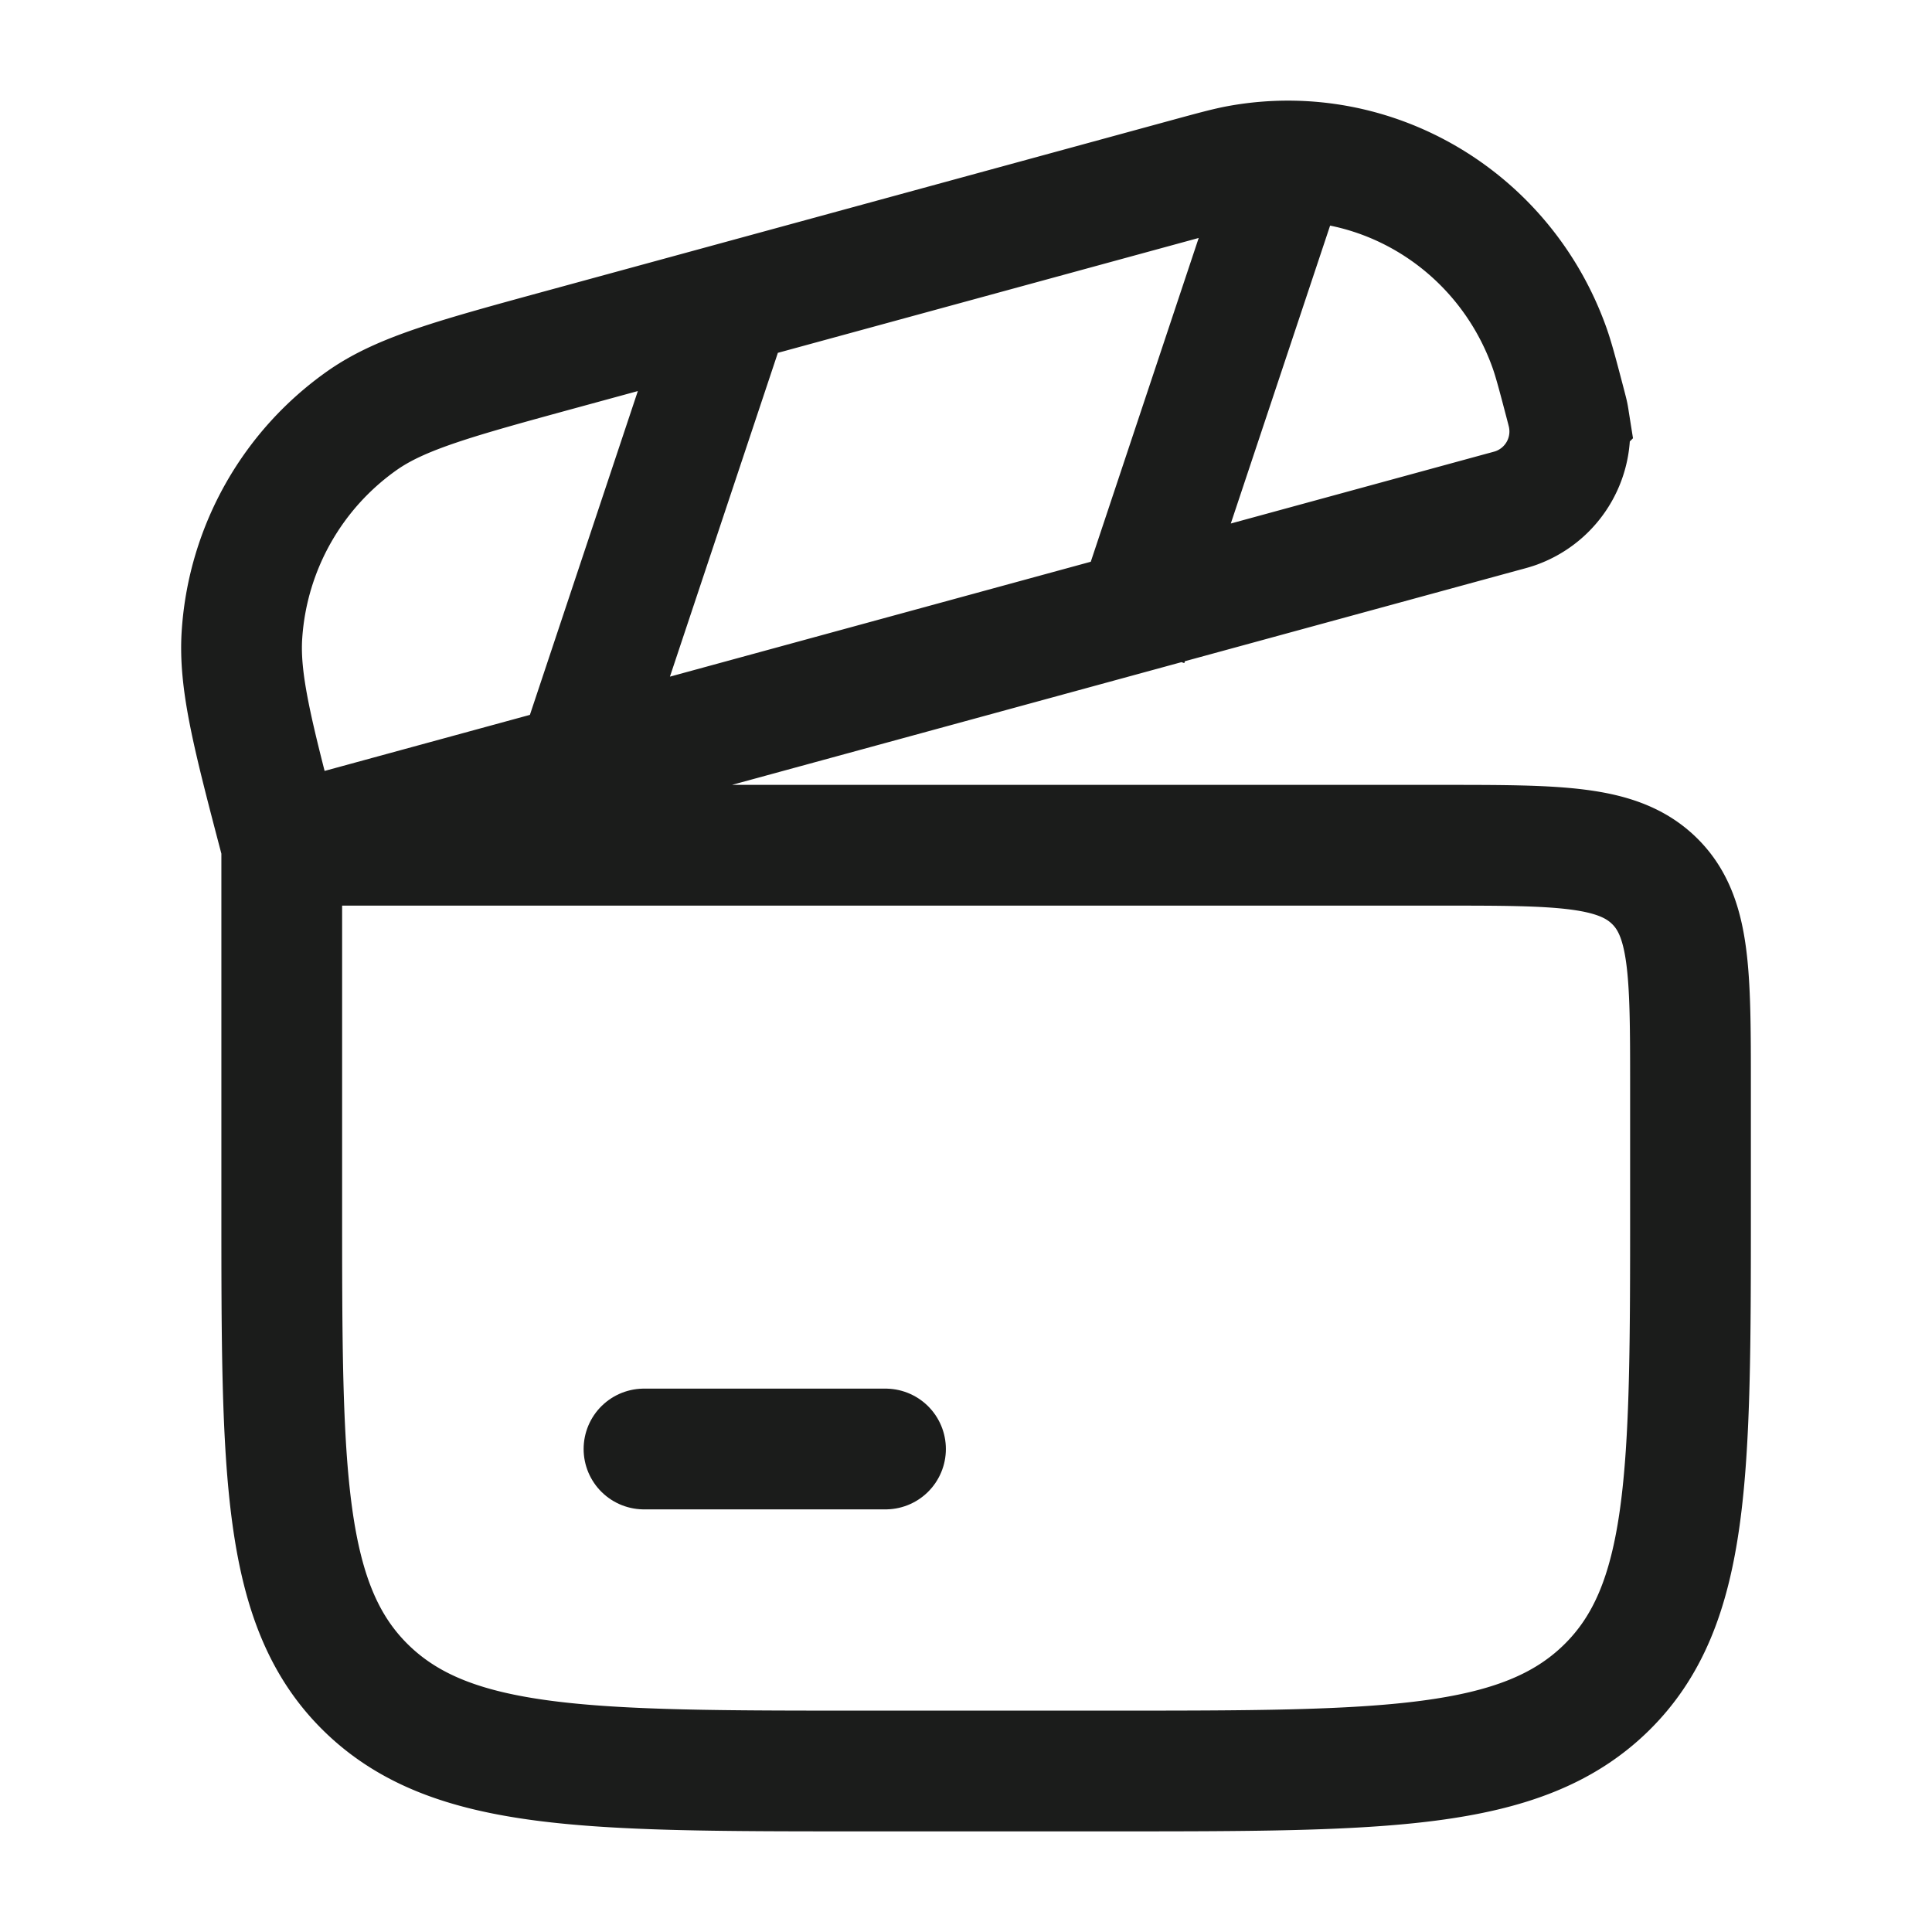 <svg xmlns="http://www.w3.org/2000/svg" width="24" height="24" fill="none" viewBox="0 0 24 24">
  <path stroke="#1B1C1B" stroke-width="1.5" d="M3.5 10.5h14.412c1.456 0 2.184 0 2.636.44.452.439.452 1.146.452 2.56V15c0 3.3 0 4.95-1.055 5.975C18.889 22 17.19 22 13.795 22h-3.09c-3.396 0-5.094 0-6.15-1.025C3.5 19.95 3.5 18.3 3.5 15v-4.5Zm-.002 0c-.357-1.358-.535-2.037-.491-2.634a3.537 3.537 0 0 1 1.5-2.648c.485-.337 1.152-.519 2.484-.883l7.741-2.113c.345-.094.517-.141.666-.168 1.652-.297 3.276.658 3.85 2.265.051.144.098.32.19.671.026.1.04.15.047.194a1.01 1.01 0 0 1-.635 1.12c-.04.016-.09.03-.188.056L3.498 10.5ZM7 10l2-6m5 4 2-6"/>
  <path stroke="#1B1C1B" stroke-linecap="round" stroke-width="1.5" d="M8 18h3"/>
</svg>
